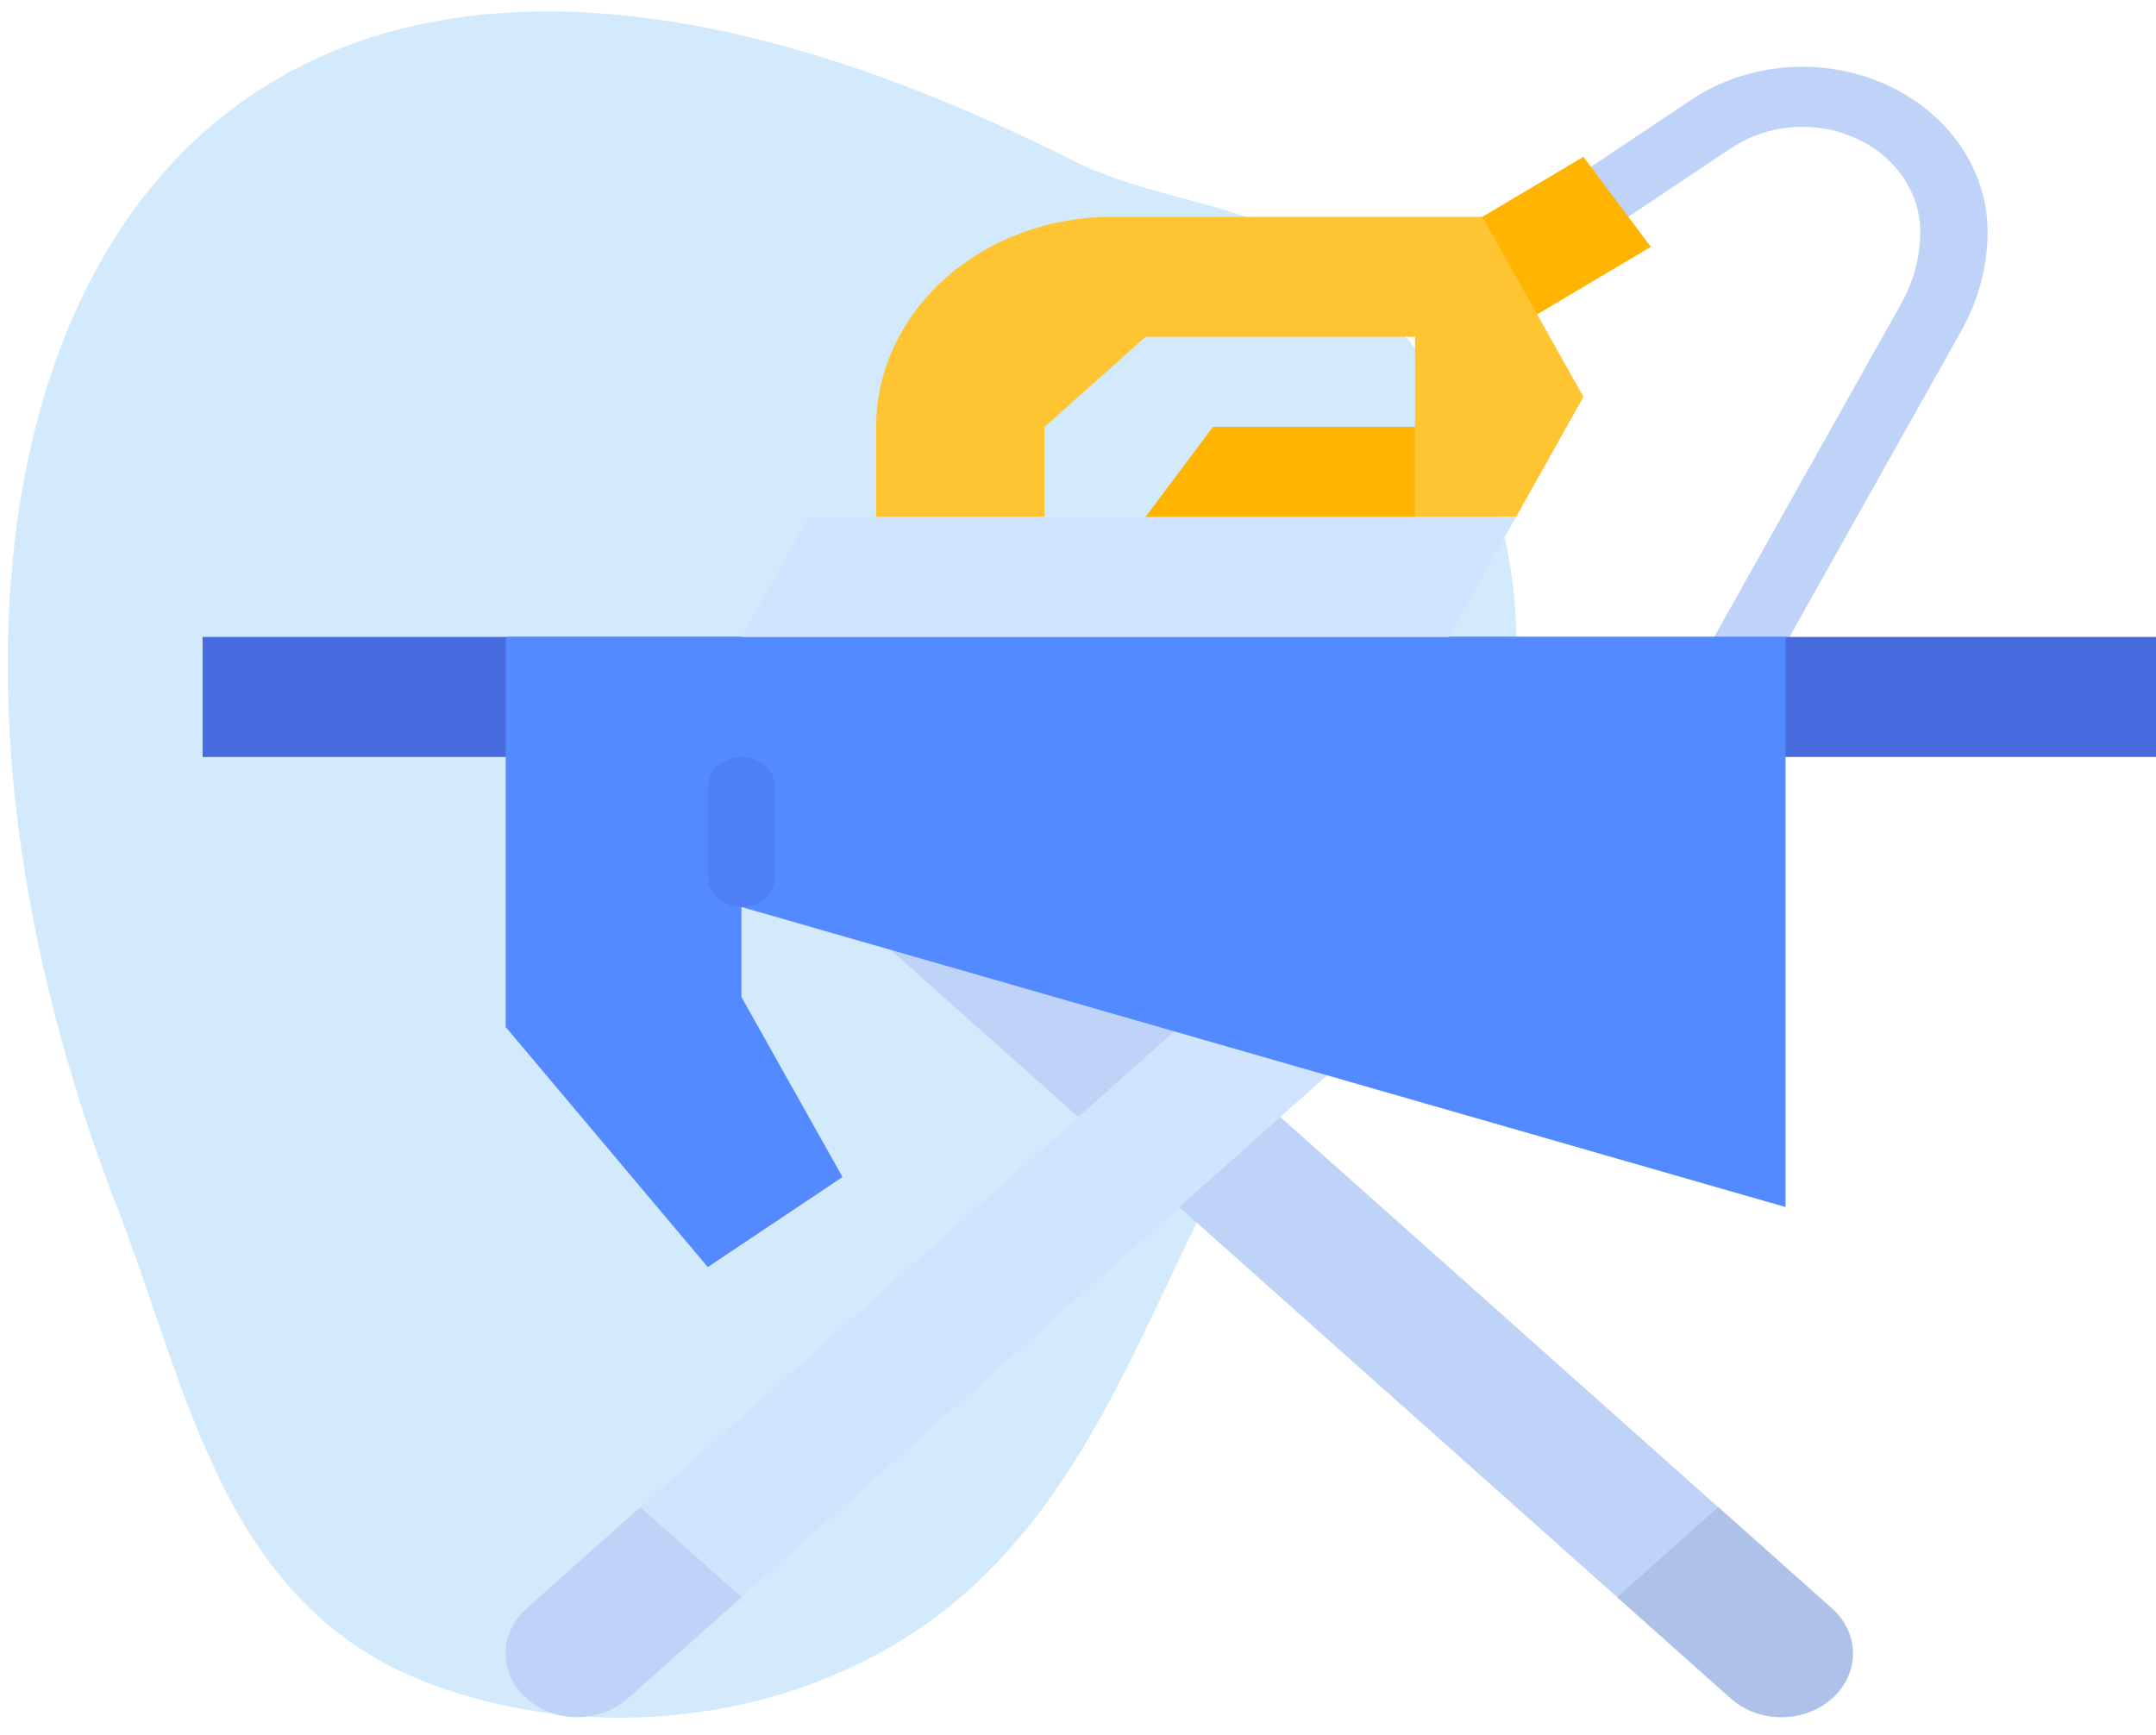 <svg width="200" height="161" viewBox="0 0 200 161" fill="none" xmlns="http://www.w3.org/2000/svg">
<path opacity="0.5" d="M121.075 22.81C139.406 35.279 146.514 59.663 135.264 80.747C129.124 92.279 117.516 100.293 111.684 112.048C105.124 125.296 99.603 140.275 87.197 149.719C74.018 159.753 55.184 162.075 39.609 156.094C20.662 148.83 17.51 129.079 10.792 111.792C-16.644 41.003 11.662 -29.446 99.473 14.867C106.81 18.557 115.022 18.685 121.075 22.81Z" fill="#A6D7F9"/>
<path d="M163.906 62.824L158.317 60.334L176.364 28.173C177.523 26.102 178.127 23.821 178.13 21.507C178.13 19.698 177.565 17.924 176.497 16.385C175.429 14.846 173.902 13.602 172.085 12.793C170.269 11.983 168.236 11.641 166.213 11.803C164.191 11.966 162.259 12.627 160.634 13.712L149.386 21.229L145.637 16.774L156.885 9.258C159.438 7.552 162.474 6.513 165.652 6.258C168.83 6.003 172.026 6.541 174.88 7.813C177.734 9.084 180.135 11.039 181.812 13.458C183.49 15.877 184.379 18.664 184.379 21.507C184.374 24.685 183.544 27.819 181.953 30.663L163.906 62.824Z" fill="#BED3F7"/>
<path d="M78.153 84.143L150.012 148.171L160.568 157.576C161.652 158.542 163.079 159.142 164.605 159.276C166.131 159.409 167.661 159.067 168.936 158.308C170.211 157.549 171.151 156.42 171.596 155.113C172.041 153.805 171.964 152.401 171.378 151.139C171.043 150.423 170.555 149.772 169.941 149.222C167.816 147.332 164.082 144.002 159.384 139.819L96.899 84.143H78.153Z" fill="#BED3F7"/>
<path d="M150.012 148.171L160.568 157.576C161.652 158.542 163.079 159.142 164.605 159.276C166.131 159.409 167.661 159.067 168.936 158.308C170.211 157.549 171.151 156.42 171.596 155.113C172.041 153.805 171.964 152.401 171.378 151.139C171.043 150.423 170.555 149.772 169.941 149.222C167.816 147.332 164.082 144.002 159.384 139.819L150.012 148.171Z" fill="#AEC1E8"/>
<path d="M140.639 84.143L68.78 148.171L58.224 157.576C57.139 158.542 55.713 159.142 54.187 159.276C52.661 159.409 51.13 159.067 49.856 158.308C48.581 157.549 47.641 156.42 47.196 155.113C46.751 153.805 46.828 152.401 47.414 151.139C47.749 150.423 48.237 149.772 48.851 149.222C50.976 147.332 54.709 144.002 59.407 139.819L121.893 84.143H140.639Z" fill="#D1E4FF"/>
<path d="M18.792 59.089H200V70.224H18.792V59.089Z" fill="#486BE0"/>
<path d="M46.91 59.089V95.278L65.656 117.549L78.153 109.197L68.78 92.494V84.143L165.633 111.981V59.089H46.91Z" fill="#548AFF"/>
<path d="M133.525 22.485L146.887 14.548L153.136 22.899L140.056 30.669L133.525 22.485Z" fill="#FFB401"/>
<path d="M81.277 47.953V39.602C81.277 34.434 83.582 29.477 87.683 25.823C91.784 22.168 97.347 20.115 103.147 20.115H137.514L146.887 36.818L140.639 47.953H131.266V31.25H106.272L96.899 39.602V47.953H81.277Z" fill="#FFC431"/>
<path d="M140.639 47.953L134.39 59.089H68.78L75.029 47.953H140.639Z" fill="#D1E4FF"/>
<path d="M71.904 73.008C71.904 71.47 70.506 70.224 68.78 70.224C67.055 70.224 65.656 71.47 65.656 73.008V81.359C65.656 82.897 67.055 84.143 68.78 84.143C70.506 84.143 71.904 82.897 71.904 81.359V73.008Z" fill="#4F7FF7"/>
<path d="M68.78 148.171L58.224 157.576C57.139 158.542 55.713 159.142 54.187 159.276C52.661 159.409 51.13 159.067 49.856 158.308C48.581 157.549 47.641 156.42 47.196 155.113C46.751 153.805 46.828 152.401 47.414 151.139C47.749 150.423 48.237 149.772 48.851 149.222C50.976 147.332 54.709 144.002 59.407 139.819L68.78 148.171Z" fill="#BED3F7"/>
<path d="M106.272 47.953L112.52 39.602H131.266V47.953H106.272Z" fill="#FFB401"/>
</svg>
